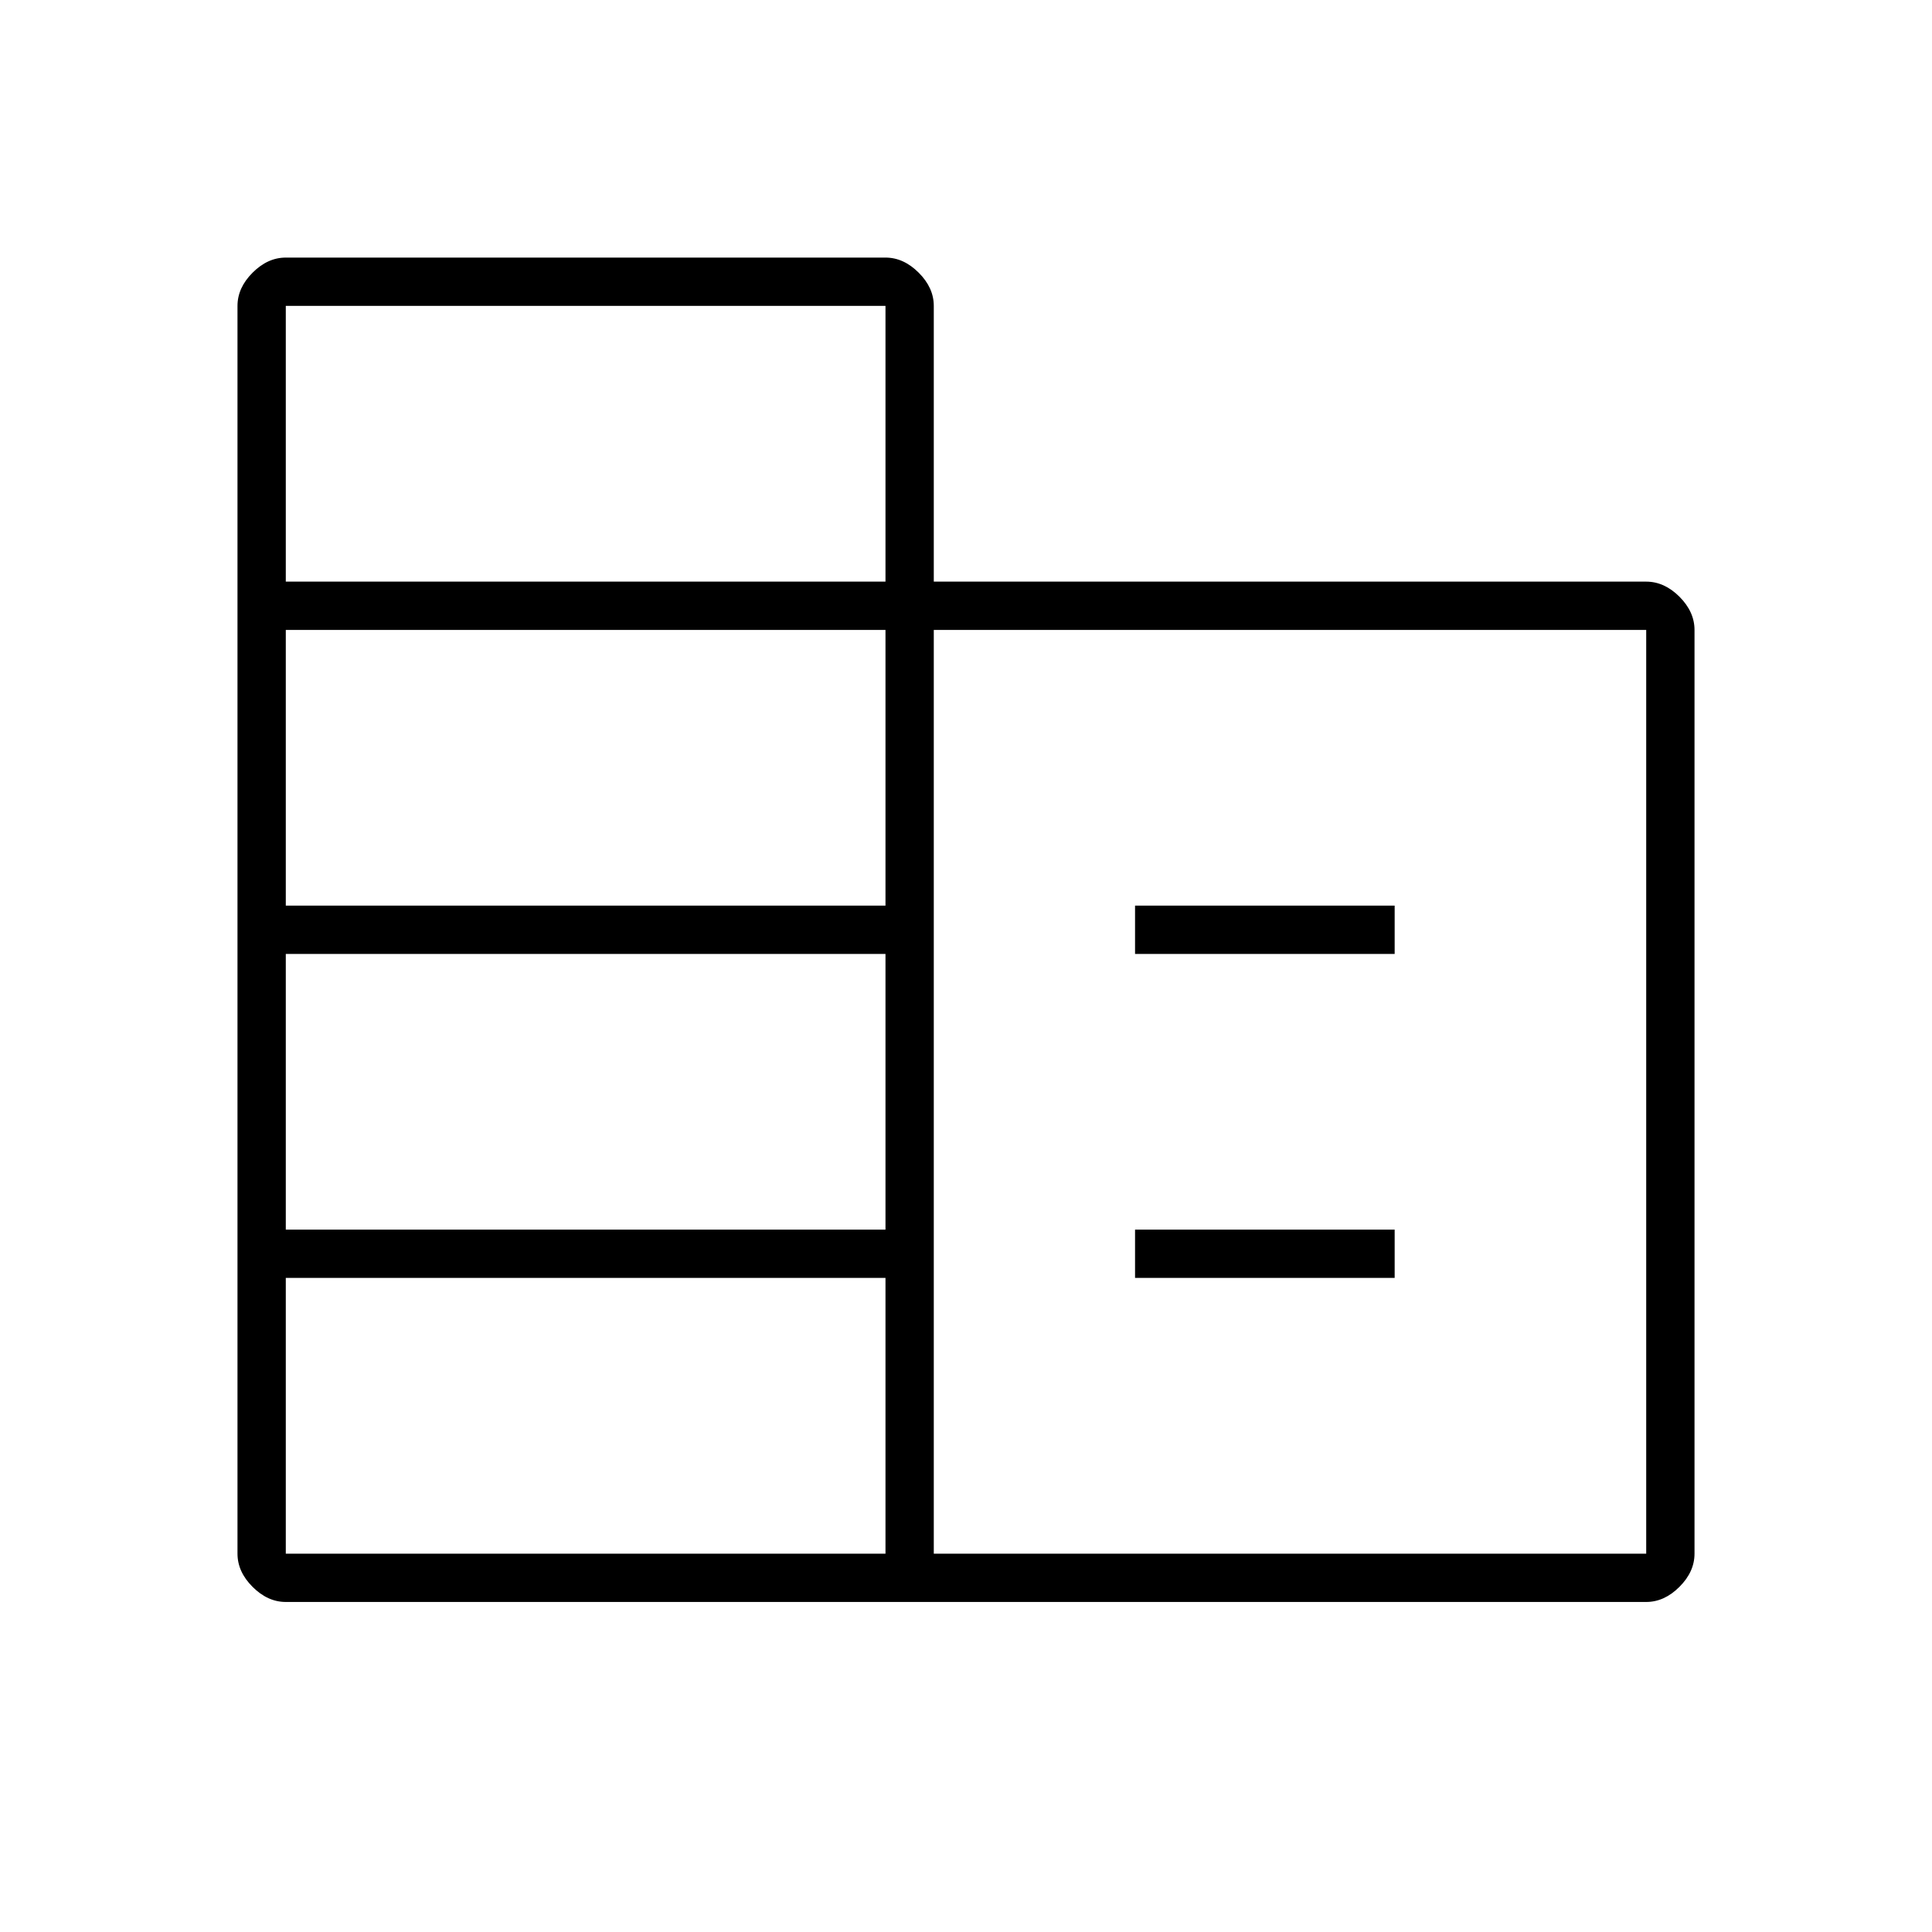 <svg xmlns="http://www.w3.org/2000/svg" height="40" width="40"><path d="M5.917 33.167q-.375 0-.688-.313-.312-.312-.312-.687V6.333q0-.375.312-.687.313-.313.688-.313h12.416q.375 0 .688.313.312.312.312.687v5.709h14.75q.375 0 .688.312.312.313.312.688v19.125q0 .375-.312.687-.313.313-.688.313Zm0-1h12.416v-5.709H5.917Zm0-6.709h12.416V19.75H5.917Zm0-6.708h12.416v-5.708H5.917Zm0-6.708h12.416V6.333H5.917Zm13.416 20.125h14.75V13.042h-14.75ZM23.5 19.75v-1h5.375v1Zm0 6.708v-1h5.375v1Z"/></svg>